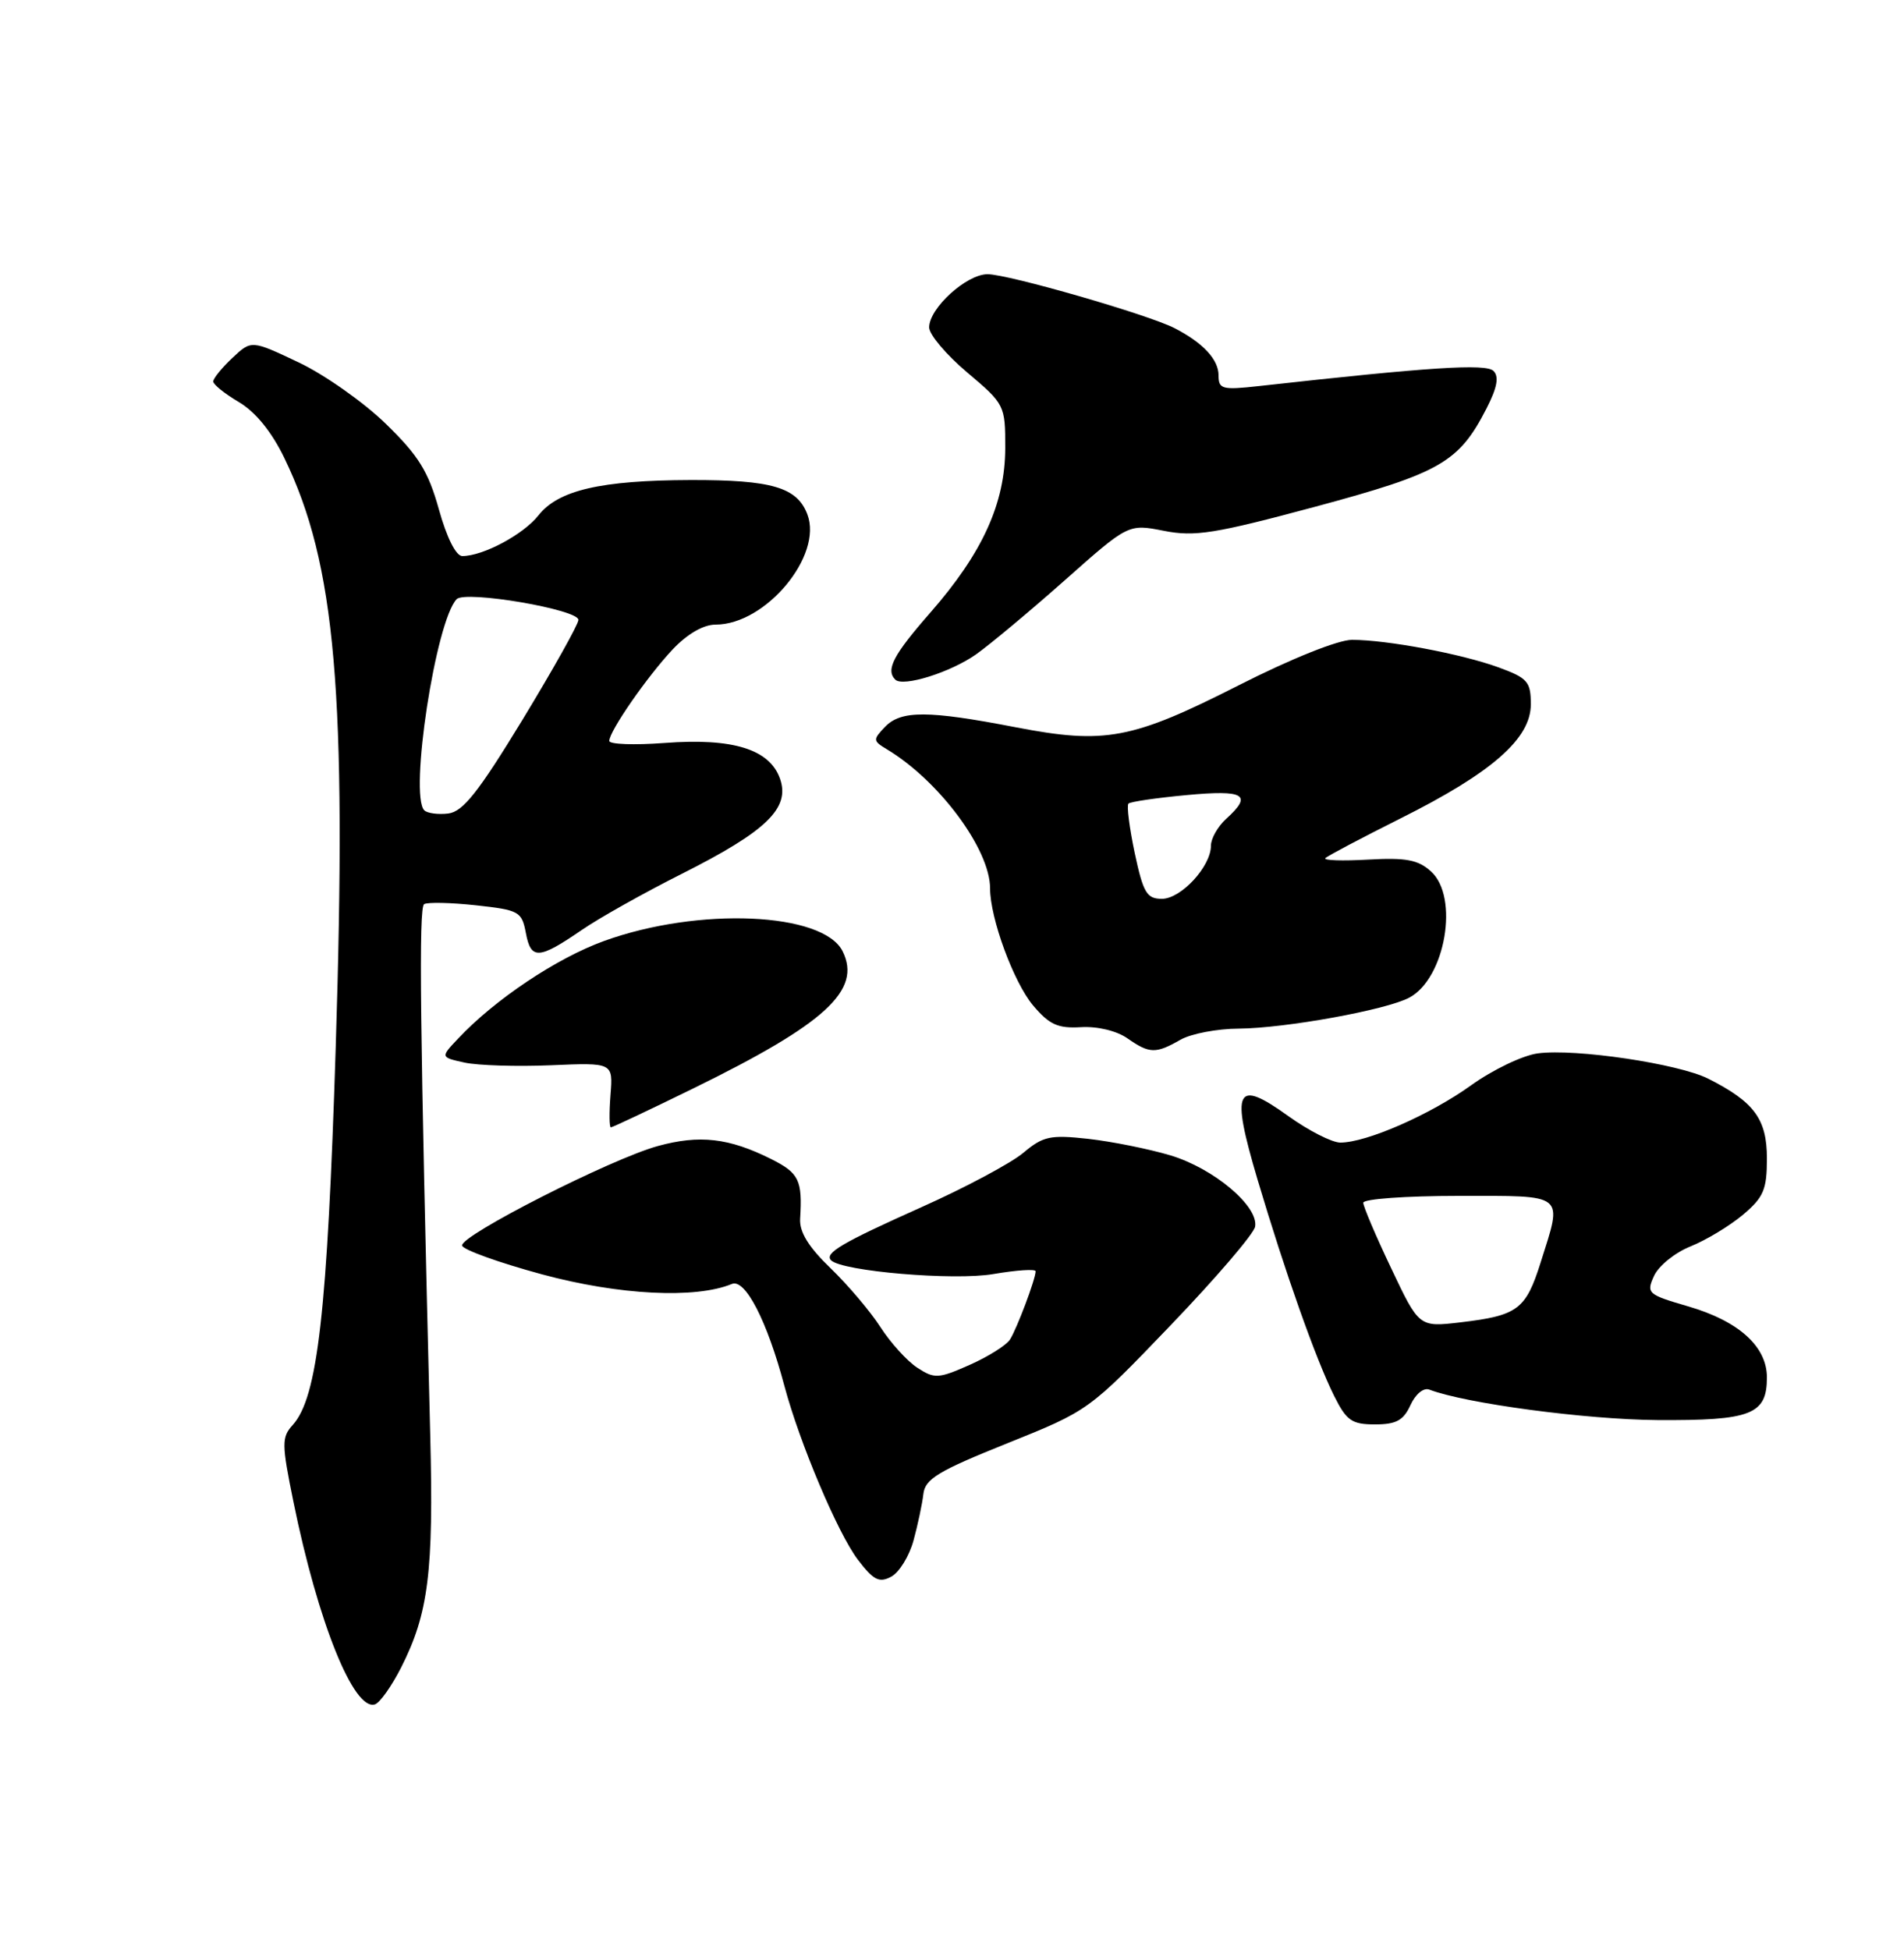 <?xml version="1.0" encoding="UTF-8" standalone="no"?>
<!DOCTYPE svg PUBLIC "-//W3C//DTD SVG 1.1//EN" "http://www.w3.org/Graphics/SVG/1.1/DTD/svg11.dtd" >
<svg xmlns="http://www.w3.org/2000/svg" xmlns:xlink="http://www.w3.org/1999/xlink" version="1.1" viewBox="0 0 250 256">
 <g >
 <path fill="currentColor"
d=" M 52.66 218.93 C 56.26 211.84 56.95 206.38 56.49 188.39 C 55.14 134.62 54.96 119.14 55.69 118.70 C 56.13 118.43 59.20 118.49 62.49 118.85 C 68.17 119.47 68.51 119.66 69.05 122.50 C 69.71 126.02 70.73 125.97 76.39 122.09 C 78.65 120.53 84.55 117.22 89.50 114.73 C 100.65 109.12 103.77 106.10 102.42 102.24 C 101.06 98.36 96.24 96.86 87.25 97.54 C 83.26 97.84 80.00 97.72 80.00 97.27 C 80.00 96.00 84.97 88.82 88.33 85.25 C 90.25 83.22 92.36 82.00 93.96 82.00 C 100.54 82.00 108.07 72.95 106.01 67.53 C 104.66 63.97 101.34 63.00 90.68 63.02 C 78.88 63.06 73.30 64.35 70.70 67.66 C 68.71 70.18 63.43 73.00 60.70 73.00 C 59.87 73.00 58.65 70.56 57.63 66.88 C 56.23 61.87 54.96 59.82 50.65 55.63 C 47.75 52.81 42.60 49.18 39.20 47.57 C 33.01 44.64 33.01 44.64 30.51 46.99 C 29.13 48.29 28.00 49.68 28.00 50.08 C 28.00 50.48 29.52 51.70 31.37 52.79 C 33.55 54.08 35.67 56.68 37.34 60.14 C 44.08 74.04 45.55 90.94 44.08 137.50 C 42.98 172.30 41.71 183.45 38.44 187.07 C 36.97 188.69 36.97 189.52 38.53 197.17 C 41.75 212.98 46.46 224.68 49.24 223.75 C 49.88 223.54 51.42 221.37 52.66 218.93 Z  M 119.95 202.23 C 120.51 200.18 121.09 197.44 121.24 196.15 C 121.46 194.16 123.16 193.13 132.23 189.49 C 142.96 185.18 142.97 185.18 153.73 173.96 C 159.65 167.79 164.63 161.98 164.80 161.04 C 165.27 158.35 159.35 153.38 153.68 151.68 C 150.83 150.83 145.98 149.86 142.89 149.51 C 137.90 148.96 136.96 149.16 134.36 151.35 C 132.75 152.70 126.73 155.92 120.97 158.49 C 110.51 163.17 108.20 164.53 109.13 165.46 C 110.57 166.90 125.30 168.15 130.43 167.26 C 133.49 166.74 135.99 166.57 135.98 166.90 C 135.96 167.96 133.51 174.45 132.61 175.86 C 132.13 176.61 129.75 178.11 127.31 179.19 C 123.20 181.01 122.70 181.03 120.43 179.55 C 119.09 178.67 116.92 176.27 115.60 174.22 C 114.29 172.18 111.34 168.70 109.06 166.50 C 106.16 163.71 104.95 161.74 105.06 160.00 C 105.37 154.93 104.92 154.00 101.25 152.16 C 95.71 149.39 91.86 148.95 86.39 150.45 C 80.25 152.13 60.44 162.20 60.67 163.52 C 60.77 164.06 65.49 165.76 71.17 167.30 C 81.27 170.03 91.31 170.54 96.10 168.56 C 97.85 167.84 100.73 173.42 103.00 181.97 C 104.99 189.42 110.01 201.30 112.64 204.76 C 114.69 207.45 115.44 207.84 117.02 206.99 C 118.07 206.43 119.39 204.29 119.95 202.23 Z  M 185.20 184.46 C 185.86 183.02 186.92 182.14 187.67 182.43 C 192.43 184.25 208.23 186.36 217.59 186.43 C 229.95 186.51 232.00 185.71 232.00 180.83 C 232.00 176.77 228.30 173.43 221.65 171.50 C 216.33 169.95 216.14 169.78 217.18 167.50 C 217.78 166.18 219.94 164.44 221.97 163.63 C 224.01 162.81 227.09 160.95 228.84 159.49 C 231.57 157.19 232.00 156.18 232.00 152.09 C 232.00 146.92 230.35 144.67 224.29 141.61 C 220.40 139.65 206.86 137.63 201.92 138.29 C 199.94 138.55 196.00 140.44 193.16 142.48 C 187.79 146.34 179.43 150.00 175.99 150.00 C 174.90 150.00 171.83 148.44 169.17 146.53 C 162.25 141.55 161.58 142.92 165.11 154.83 C 168.74 167.04 172.76 178.41 175.17 183.25 C 176.80 186.51 177.49 187.00 180.54 187.00 C 183.32 187.00 184.28 186.48 185.20 184.46 Z  M 91.05 142.88 C 108.39 134.39 113.17 130.00 110.64 124.89 C 108.09 119.75 91.70 119.04 79.30 123.54 C 73.08 125.79 64.95 131.23 60.14 136.36 C 57.83 138.80 57.83 138.80 61.00 139.50 C 62.75 139.88 67.85 140.04 72.34 139.85 C 80.50 139.50 80.50 139.50 80.16 143.75 C 79.98 146.09 80.00 148.00 80.21 148.00 C 80.42 148.00 85.30 145.70 91.05 142.88 Z  M 155.00 136.50 C 156.38 135.71 159.82 135.05 162.66 135.04 C 168.77 134.99 182.03 132.59 185.05 130.97 C 189.78 128.44 191.62 117.78 187.90 114.41 C 186.20 112.87 184.61 112.57 179.65 112.85 C 176.27 113.04 173.73 112.96 174.02 112.66 C 174.30 112.37 178.75 110.02 183.90 107.44 C 195.90 101.44 201.00 96.97 201.00 92.47 C 201.00 89.49 200.58 89.01 196.75 87.61 C 191.89 85.84 182.10 84.00 177.52 84.00 C 175.71 84.00 169.54 86.47 162.70 89.94 C 148.61 97.09 145.12 97.74 133.38 95.48 C 121.85 93.25 118.32 93.24 116.21 95.42 C 114.60 97.10 114.61 97.26 116.42 98.35 C 123.30 102.47 130.00 111.50 130.00 116.63 C 130.00 120.55 133.09 128.95 135.64 131.99 C 137.78 134.52 138.89 135.03 141.93 134.85 C 144.10 134.72 146.63 135.33 148.04 136.32 C 150.93 138.34 151.75 138.36 155.00 136.50 Z  M 128.17 85.90 C 130.00 84.60 135.25 80.22 139.83 76.16 C 148.16 68.77 148.16 68.77 152.83 69.69 C 156.89 70.49 159.49 70.07 172.71 66.52 C 189.12 62.10 191.55 60.71 195.18 53.63 C 196.58 50.90 196.85 49.45 196.10 48.70 C 195.11 47.71 187.68 48.19 165.25 50.69 C 160.48 51.22 160.00 51.09 160.00 49.29 C 160.00 47.20 157.98 45.02 154.24 43.09 C 150.80 41.31 132.39 36.00 129.67 36.00 C 126.90 36.00 122.00 40.46 122.00 42.98 C 122.00 43.92 124.25 46.58 127.00 48.90 C 131.92 53.05 132.00 53.21 131.99 58.81 C 131.98 66.07 129.01 72.59 122.16 80.42 C 117.29 85.98 116.27 87.93 117.55 89.22 C 118.56 90.23 124.81 88.27 128.17 85.90 Z  M 55.71 106.38 C 53.71 104.38 57.22 81.48 59.96 78.66 C 61.11 77.48 76.01 80.02 75.95 81.39 C 75.92 82.00 72.61 87.90 68.60 94.50 C 62.82 103.99 60.79 106.56 58.86 106.80 C 57.52 106.96 56.10 106.77 55.71 106.38 Z  M 182.67 166.51 C 180.65 162.27 179.00 158.39 179.00 157.90 C 179.00 157.40 184.62 157.00 191.50 157.00 C 205.72 157.00 205.19 156.56 202.29 165.74 C 200.34 171.92 199.29 172.71 191.77 173.60 C 186.33 174.24 186.33 174.24 182.67 166.51 Z  M 148.99 111.98 C 148.29 108.66 147.92 105.75 148.17 105.50 C 148.41 105.25 151.85 104.75 155.81 104.38 C 163.43 103.67 164.51 104.32 161.00 107.50 C 159.90 108.50 159.00 110.08 159.00 111.02 C 159.00 113.75 155.08 118.00 152.56 118.00 C 150.57 118.00 150.11 117.22 148.99 111.98 Z "/>
</g>
</svg>